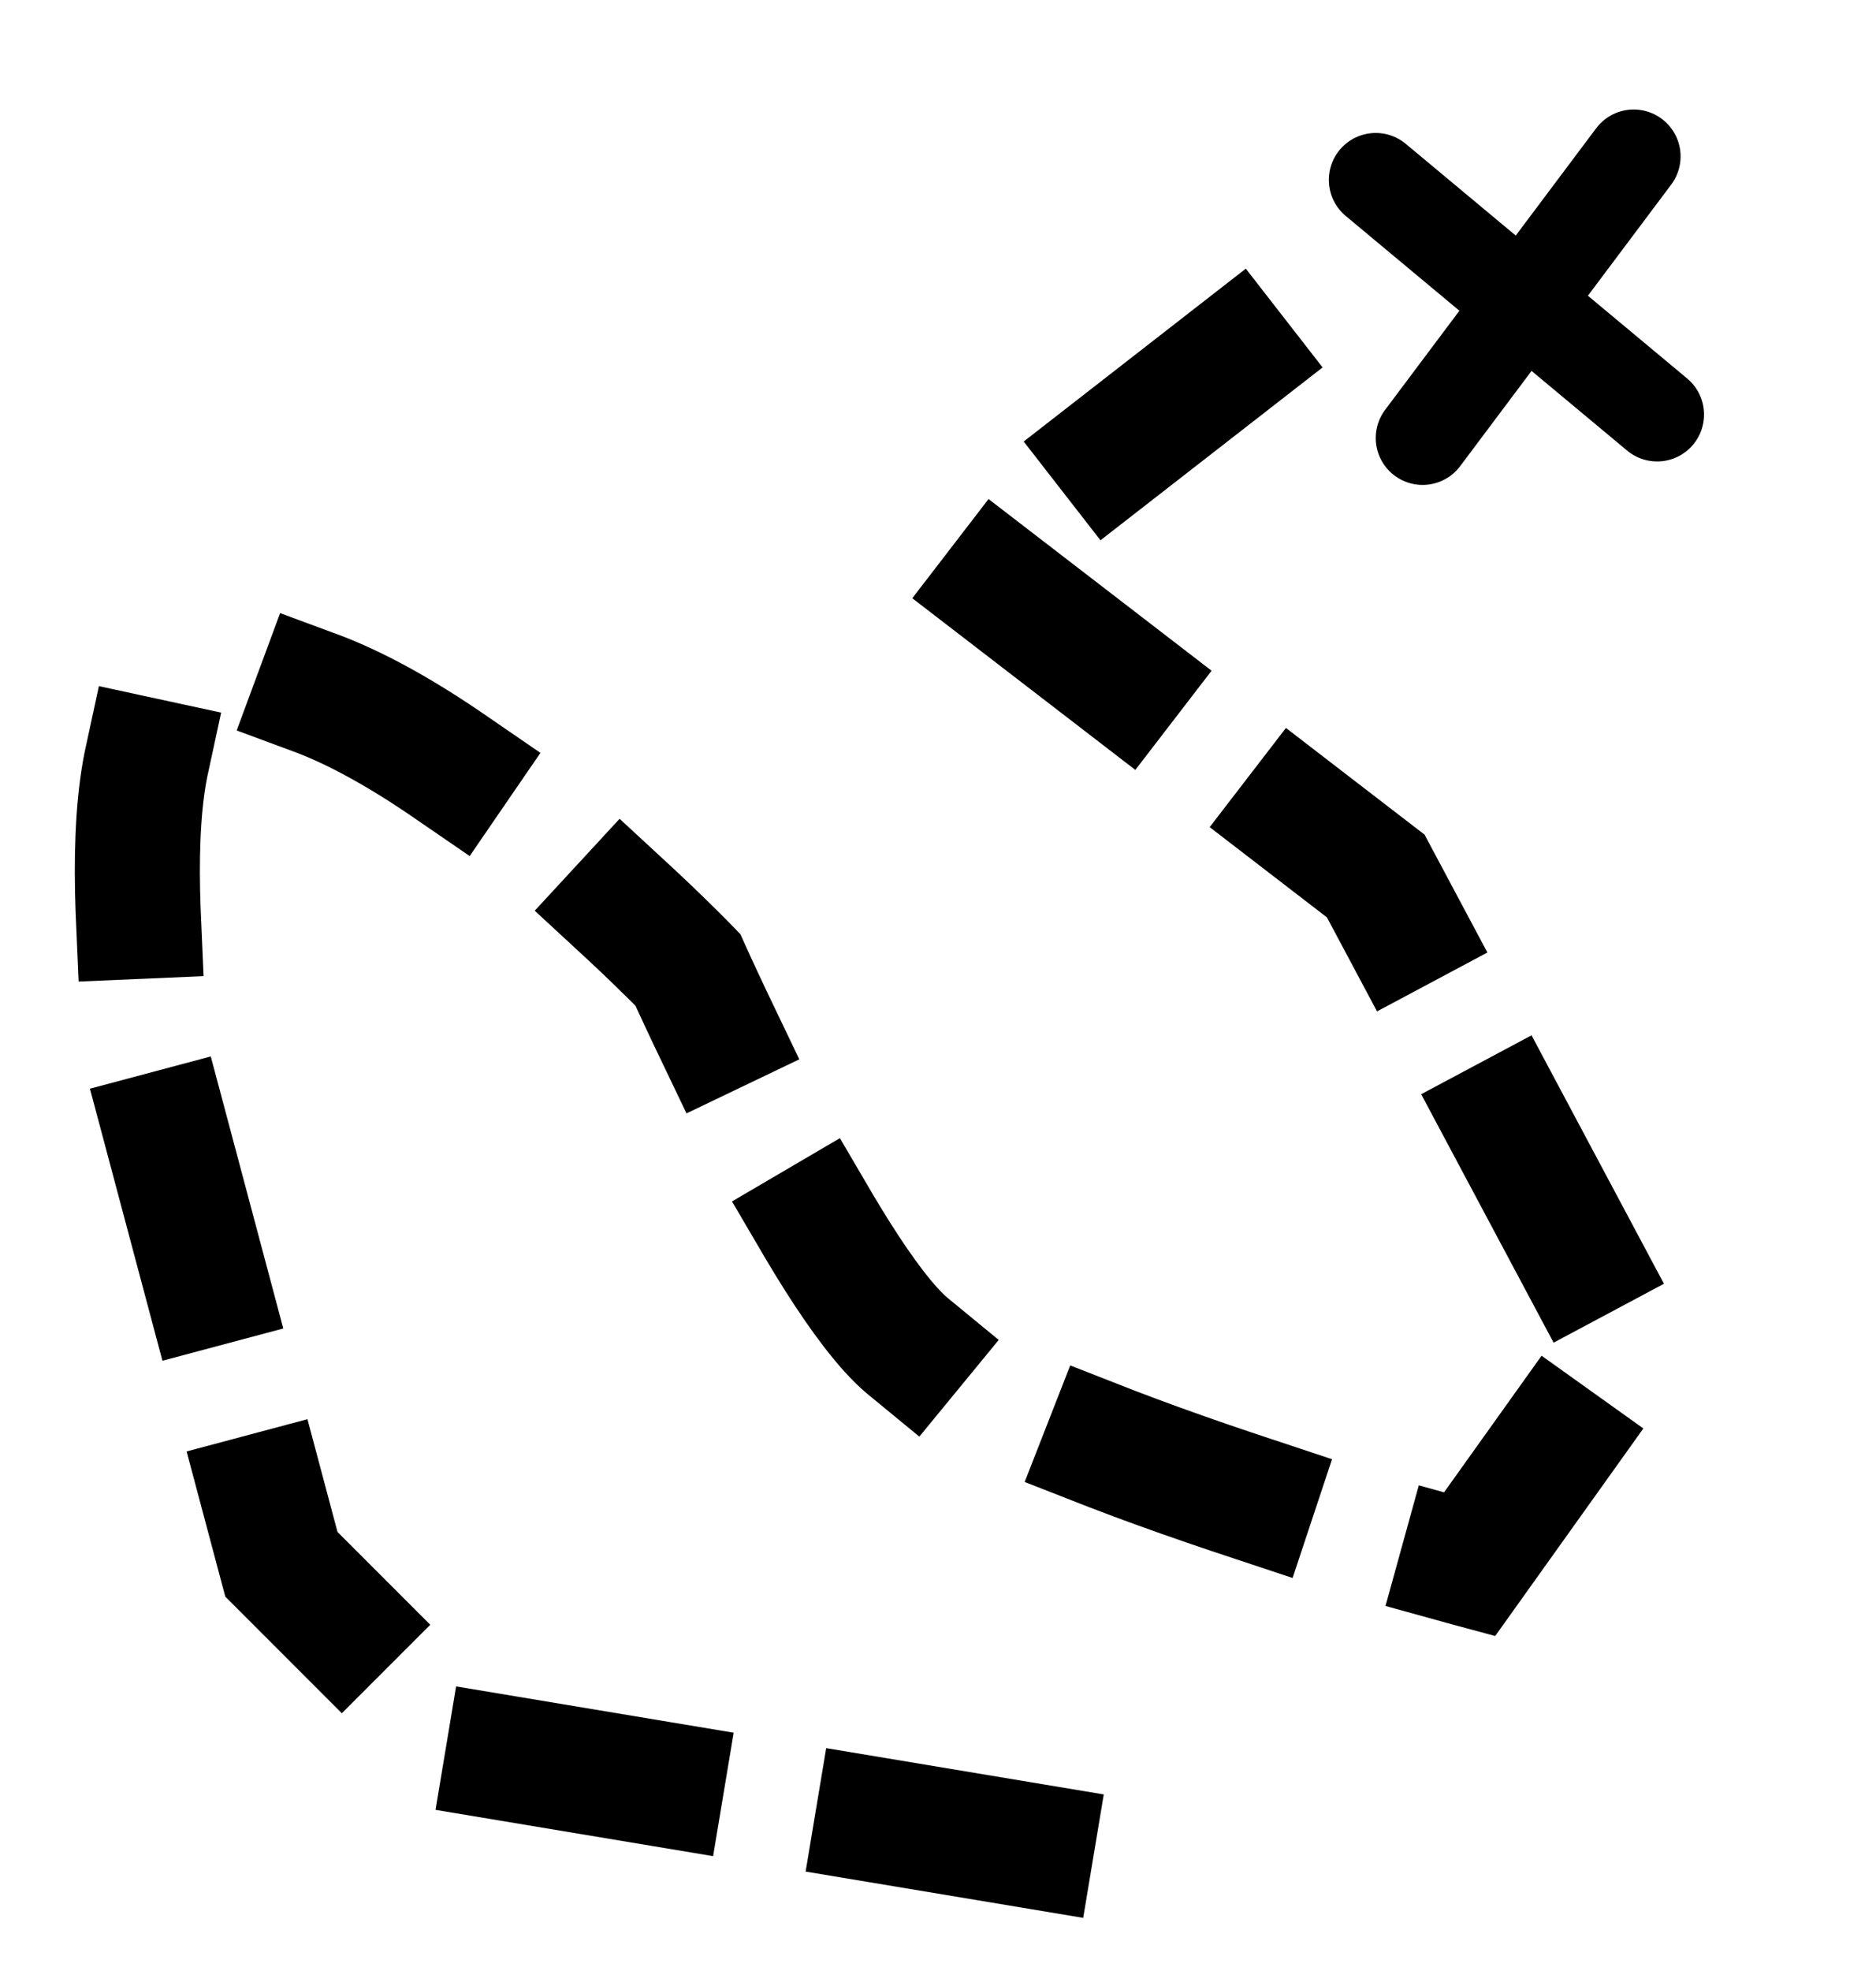 <svg id="Capa_1" data-name="Capa 1" xmlns="http://www.w3.org/2000/svg" viewBox="0 0 60 63"><title>ROUTE</title><line x1="44" y1="5.75" x2="53" y2="13.25" style="fill:none;stroke:#000;stroke-linecap:round;stroke-miterlimit:10;stroke-width:3px"/><line x1="52.25" y1="5" x2="45.5" y2="14" style="fill:none;stroke:#000;stroke-linecap:round;stroke-miterlimit:10;stroke-width:3px"/><path d="M33,59,15,56,9,50,5,35S3.11,23.5,6,22c4.89-2.54,16,9,16,9s4.36,9.74,7,12c3.67,3.14,18,7,18,7l5-7L44,28,31,18l9-7" style="fill:none;stroke:#000;stroke-linecap:square;stroke-miterlimit:10;stroke-width:4px;stroke-dasharray:5,7"/></svg>